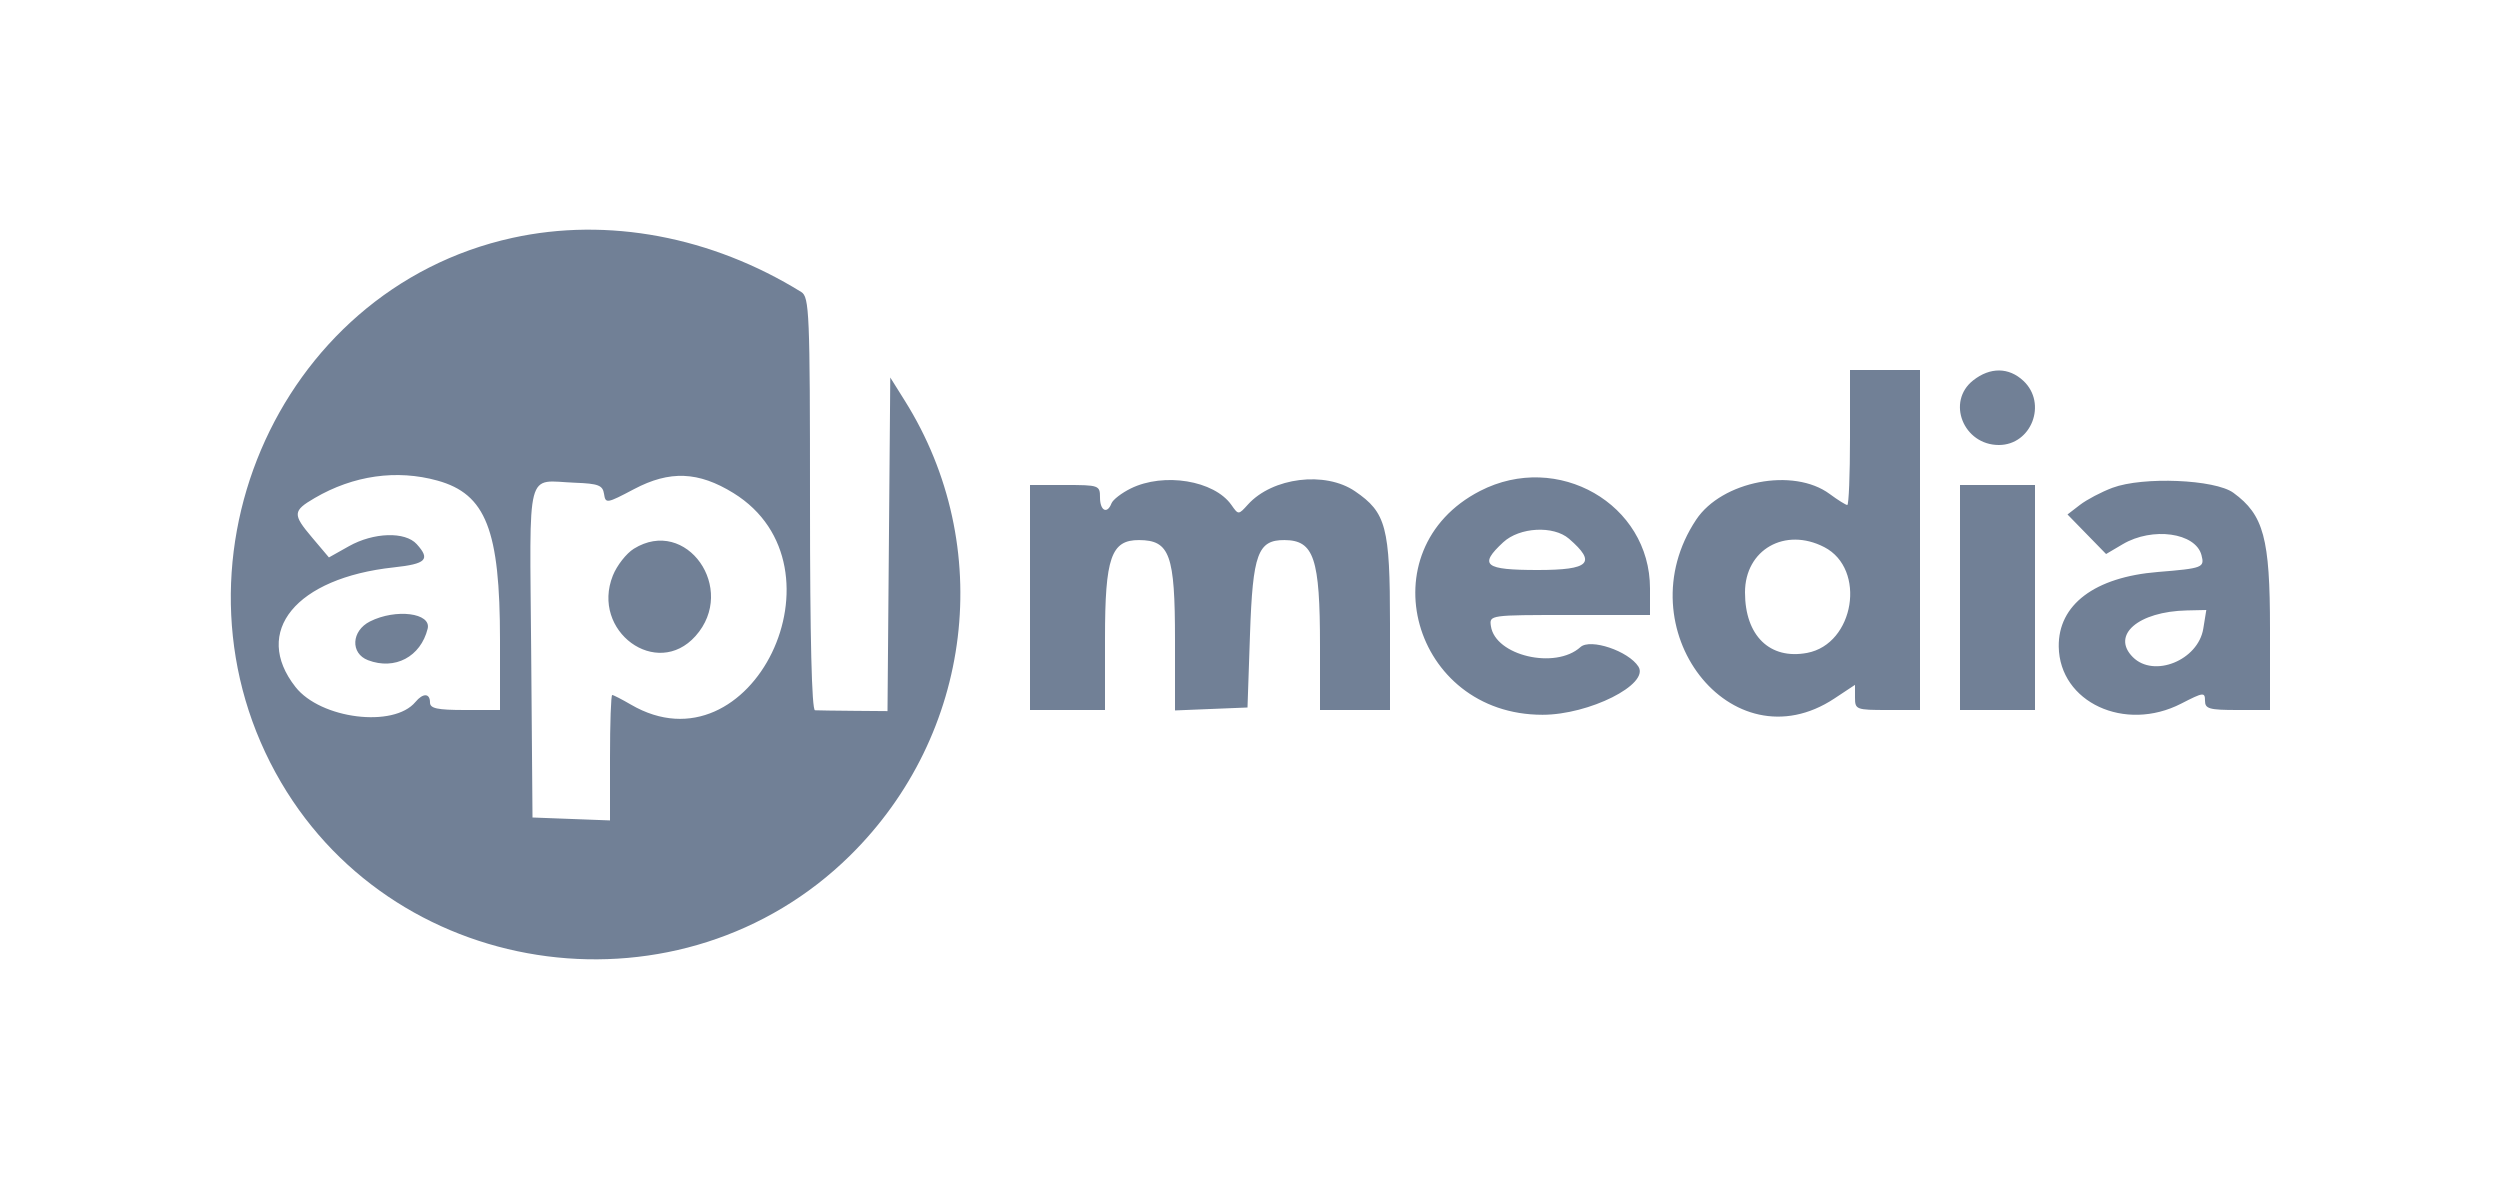 <svg id="svg" xmlns="http://www.w3.org/2000/svg" xmlns:xlink="http://www.w3.org/1999/xlink" width="400" height="190.4"
  viewBox="0, 0, 400,190.4" version="1.1">
  <g id="svgg">
    <path id="path0"
      d="M82.000 38.056 C 44.027 46.383,24.997 91.184,44.983 125.200 C 63.905 157.406,109.245 163.238,135.992 136.905 C 155.699 117.503,159.341 87.378,144.787 64.142 L 142.443 60.400 142.222 87.089 L 142.000 113.778 136.600 113.734 C 133.630 113.709,130.840 113.669,130.400 113.644 C 129.880 113.616,129.600 102.035,129.600 80.592 C 129.600 50.020,129.497 47.521,128.200 46.719 C 113.817 37.828,97.227 34.717,82.000 38.056 M296.000 70.000 C 296.000 75.940,295.805 80.800,295.568 80.800 C 295.330 80.800,294.062 80.007,292.750 79.037 C 286.953 74.751,275.503 76.955,271.385 83.150 C 259.853 100.501,277.003 122.679,293.507 111.757 L 296.800 109.577 296.800 111.589 C 296.800 113.531,296.979 113.600,302.000 113.600 L 307.200 113.600 307.200 86.400 L 307.200 59.200 301.600 59.200 L 296.000 59.200 296.000 70.000 M315.708 60.858 C 311.380 64.263,314.138 71.200,319.820 71.200 C 325.041 71.200,327.588 64.547,323.748 60.939 C 321.418 58.750,318.426 58.720,315.708 60.858 M69.991 76.895 C 77.751 79.049,80.000 84.788,80.000 102.439 L 80.000 113.600 74.400 113.600 C 69.956 113.600,68.800 113.352,68.800 112.400 C 68.800 110.896,67.684 110.853,66.474 112.311 C 63.001 116.495,51.308 115.041,47.283 109.924 C 40.306 101.054,47.353 92.471,63.000 90.782 C 68.207 90.221,68.899 89.520,66.676 87.063 C 64.825 85.017,59.780 85.172,55.824 87.395 L 52.629 89.190 49.927 85.995 C 46.788 82.283,46.825 81.743,50.350 79.684 C 56.543 76.066,63.466 75.083,69.991 76.895 M117.360 78.894 C 136.370 90.648,120.221 123.966,100.954 112.741 C 99.499 111.894,98.149 111.200,97.954 111.200 C 97.759 111.200,97.600 115.715,97.600 121.234 L 97.600 131.267 91.400 131.034 L 85.200 130.800 84.989 104.296 C 84.750 74.209,84.044 76.935,92.000 77.237 C 95.747 77.378,96.437 77.645,96.647 79.034 C 96.884 80.604,97.064 80.575,101.447 78.259 C 107.156 75.242,111.748 75.425,117.360 78.894 M180.922 78.156 C 179.449 78.882,178.061 79.953,177.836 80.538 C 177.155 82.315,176.000 81.725,176.000 79.600 C 176.000 77.657,175.840 77.600,170.400 77.600 L 164.800 77.600 164.800 95.600 L 164.800 113.600 170.800 113.600 L 176.800 113.600 176.800 102.108 C 176.800 89.210,177.782 86.387,182.258 86.412 C 187.175 86.440,188.000 88.734,188.000 102.382 L 188.000 113.670 193.800 113.435 L 199.600 113.200 200.000 101.481 C 200.440 88.598,201.250 86.387,205.524 86.412 C 210.242 86.440,211.200 89.307,211.200 103.395 L 211.200 113.600 216.800 113.600 L 222.400 113.600 222.400 99.788 C 222.400 84.307,221.792 82.007,216.800 78.600 C 212.028 75.342,203.595 76.386,199.674 80.719 C 198.154 82.398,198.149 82.398,197.027 80.796 C 194.278 76.870,186.214 75.549,180.922 78.156 M236.812 78.552 C 218.586 87.936,225.957 114.365,246.800 114.365 C 254.258 114.365,263.952 109.499,262.149 106.659 C 260.563 104.161,254.455 102.103,252.873 103.534 C 248.860 107.166,239.227 104.907,238.544 100.173 C 238.290 98.405,238.328 98.400,251.144 98.400 L 264.000 98.400 264.000 94.157 C 264.000 80.633,249.232 72.157,236.812 78.552 M338.000 78.044 C 336.240 78.701,333.900 79.930,332.800 80.776 L 330.800 82.315 333.886 85.480 L 336.973 88.644 339.636 87.073 C 344.394 84.266,351.297 85.225,352.238 88.824 C 352.758 90.812,352.448 90.931,345.259 91.516 C 335.152 92.337,329.297 96.753,329.399 103.477 C 329.534 112.370,339.979 117.218,349.000 112.574 C 352.541 110.751,352.800 110.719,352.800 112.109 C 352.800 113.411,353.460 113.600,358.000 113.600 L 363.200 113.600 363.200 100.570 C 363.200 86.111,362.196 82.388,357.343 78.847 C 354.404 76.703,342.877 76.225,338.000 78.044 M313.600 95.600 L 313.600 113.600 319.600 113.600 L 325.600 113.600 325.600 95.600 L 325.600 77.600 319.600 77.600 L 313.600 77.600 313.600 95.600 M251.042 86.200 C 255.499 90.054,254.356 91.200,246.054 91.200 C 237.505 91.200,236.552 90.436,240.517 86.762 C 243.127 84.343,248.559 84.053,251.042 86.200 M101.417 87.796 C 100.216 88.541,98.704 90.473,98.058 92.089 C 94.499 100.983,105.071 108.721,111.282 101.769 C 118.019 94.229,109.805 82.595,101.417 87.796 M291.884 87.540 C 298.660 91.044,296.714 103.043,289.138 104.464 C 283.171 105.584,279.200 101.714,279.200 94.778 C 279.200 87.945,285.602 84.292,291.884 87.540 M352.526 100.581 C 351.704 105.645,344.625 108.511,341.257 105.143 C 337.738 101.624,342.115 97.841,349.905 97.669 L 353.009 97.600 352.526 100.581 M59.200 99.430 C 56.209 100.936,56.026 104.545,58.886 105.633 C 63.182 107.266,67.304 105.091,68.424 100.600 C 69.055 98.072,63.339 97.347,59.200 99.430 "
      stroke="none" fill="#718096" fill-rule="evenodd"></path>
  </g>
</svg>